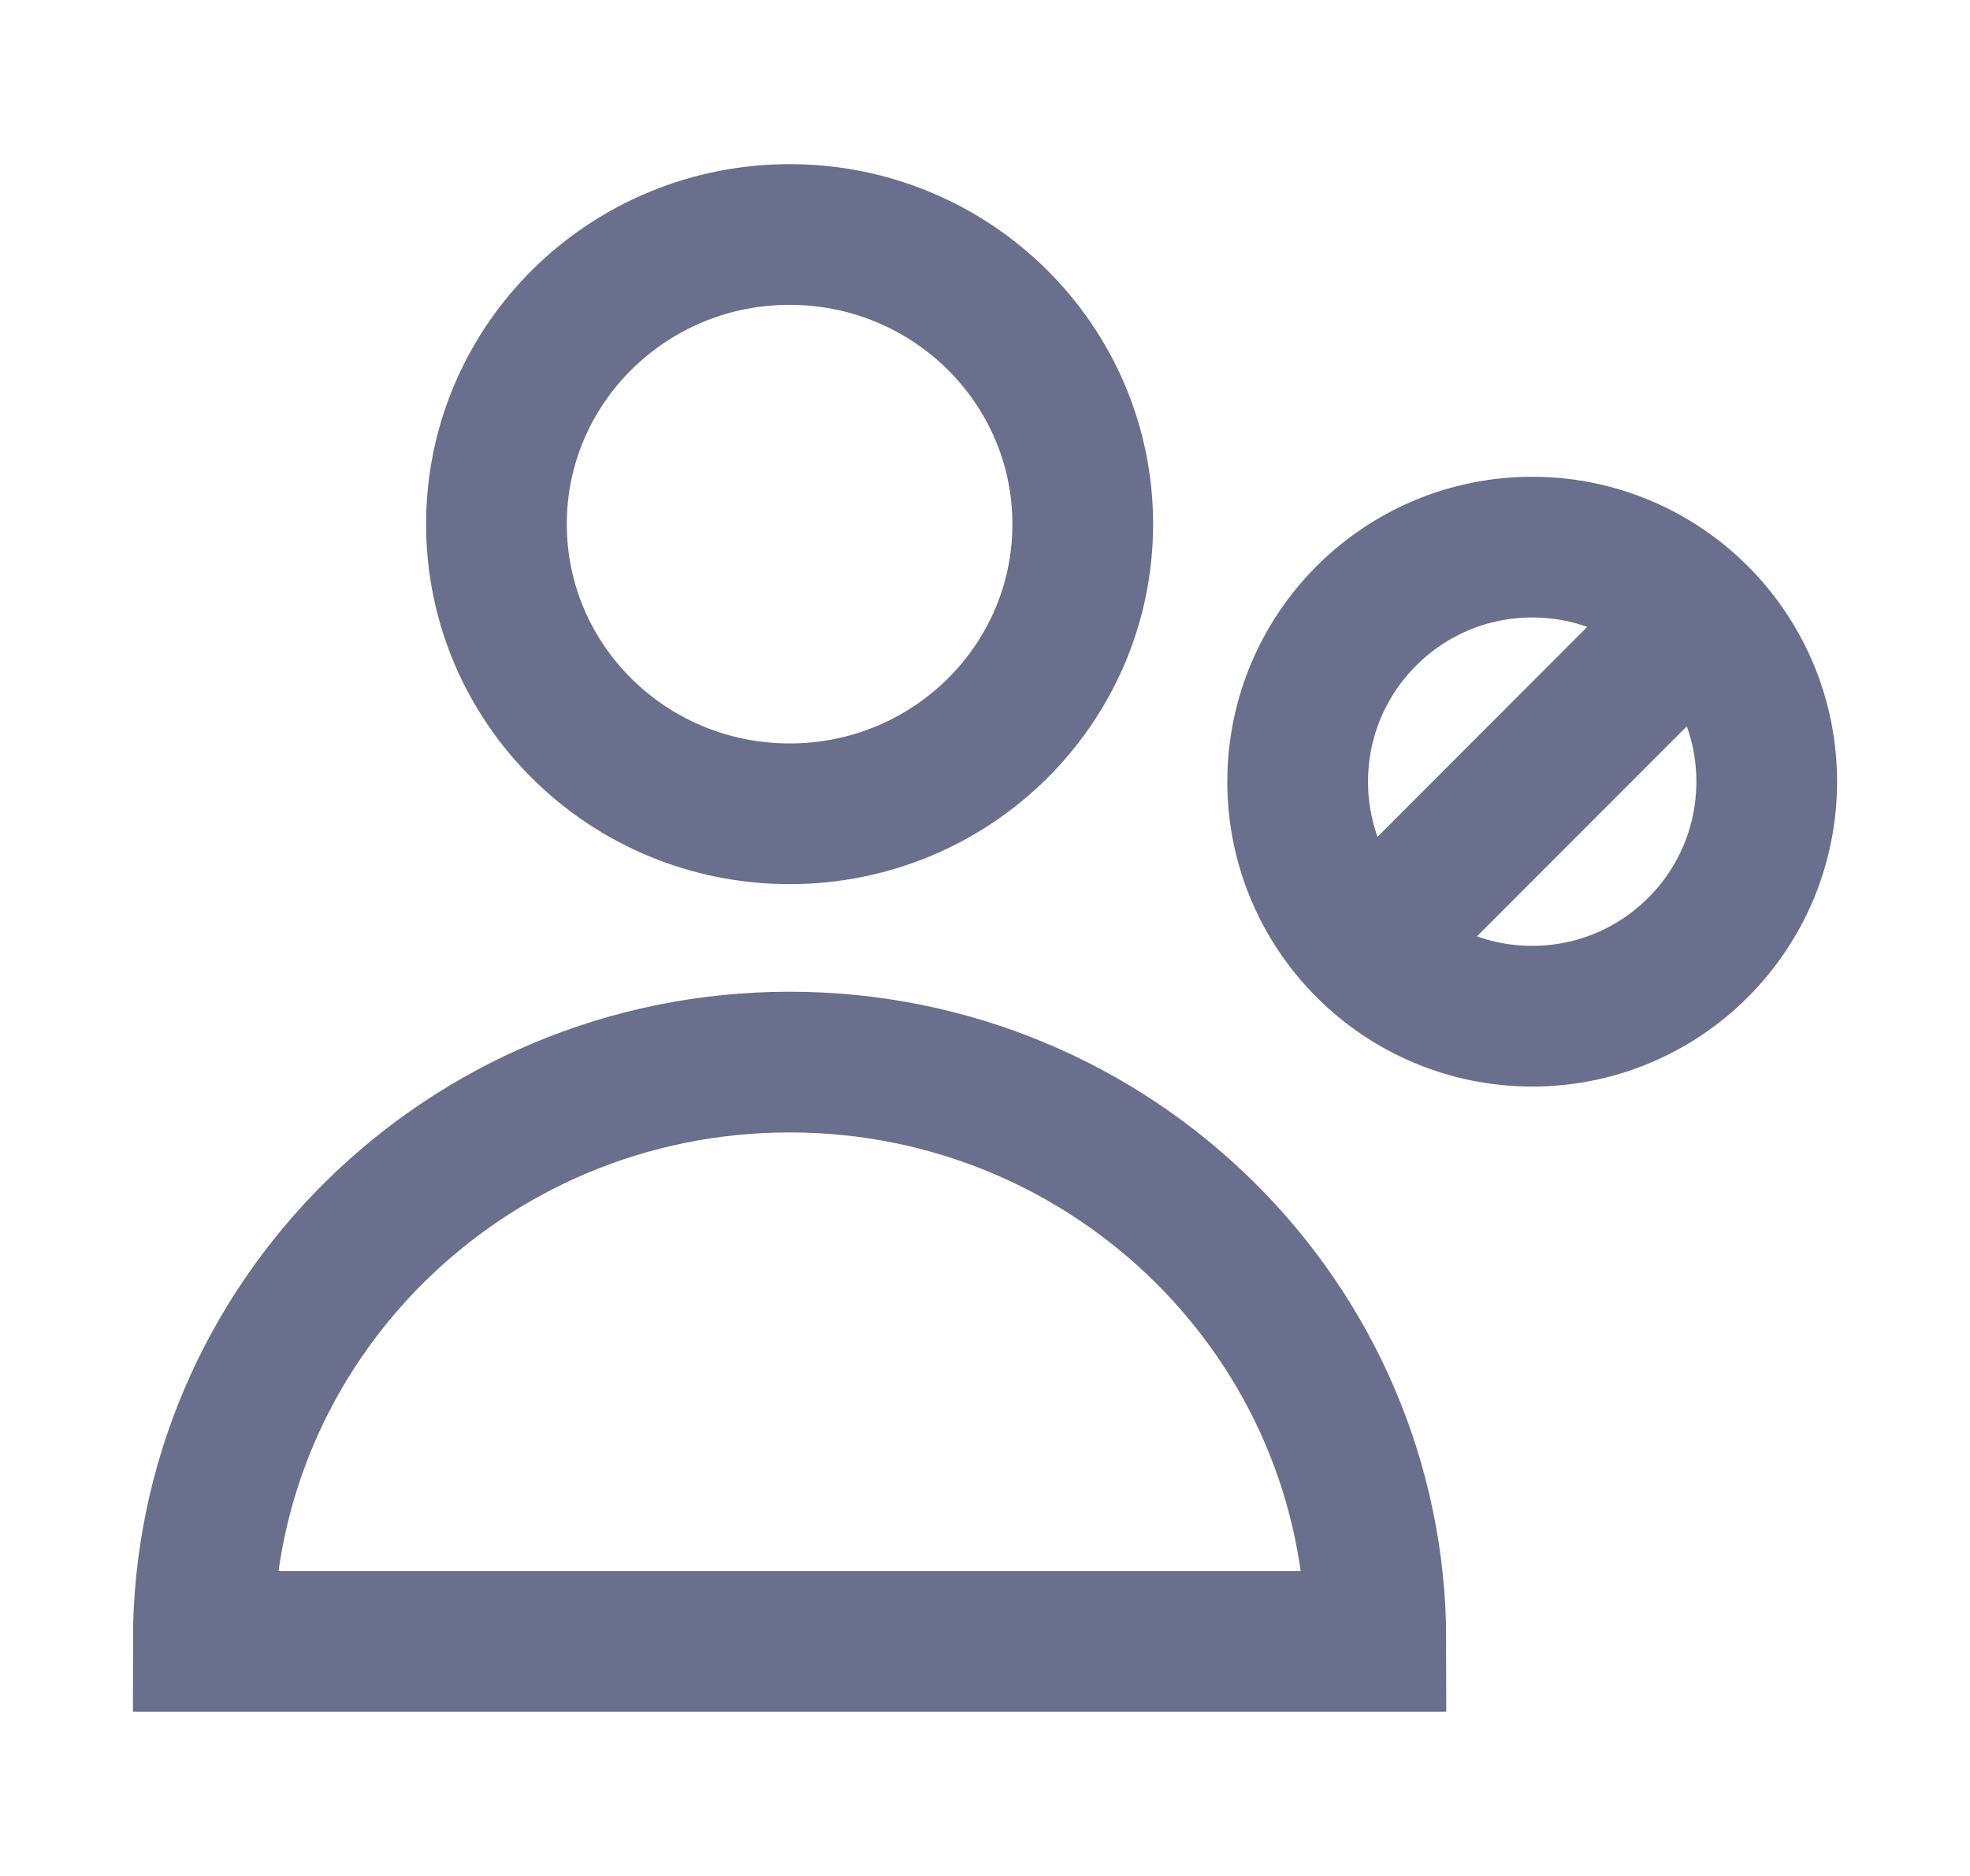 <svg width="21" height="20" viewBox="0 0 21 20" fill="none" xmlns="http://www.w3.org/2000/svg">
<path d="M2.167 17.5H14.667C14.667 14.089 11.868 11.323 8.417 11.323C4.965 11.323 2.167 14.089 2.167 17.5Z" stroke="#696F8C" stroke-width="1.5"/>
<path d="M11.542 5.588C11.542 7.294 10.143 8.676 8.417 8.676C6.691 8.676 5.292 7.294 5.292 5.588C5.292 3.883 6.691 2.5 8.417 2.5C10.143 2.5 11.542 3.883 11.542 5.588Z" stroke="#696F8C" stroke-width="1.5"/>
<path d="M14.566 10.101L18.099 6.564M18.833 8.334C18.833 9.714 17.714 10.834 16.333 10.834C14.953 10.834 13.833 9.714 13.833 8.334C13.833 6.953 14.953 5.833 16.333 5.833C17.714 5.833 18.833 6.953 18.833 8.334Z" stroke="#696F8C" stroke-width="1.5" stroke-linejoin="round"/>
</svg>
